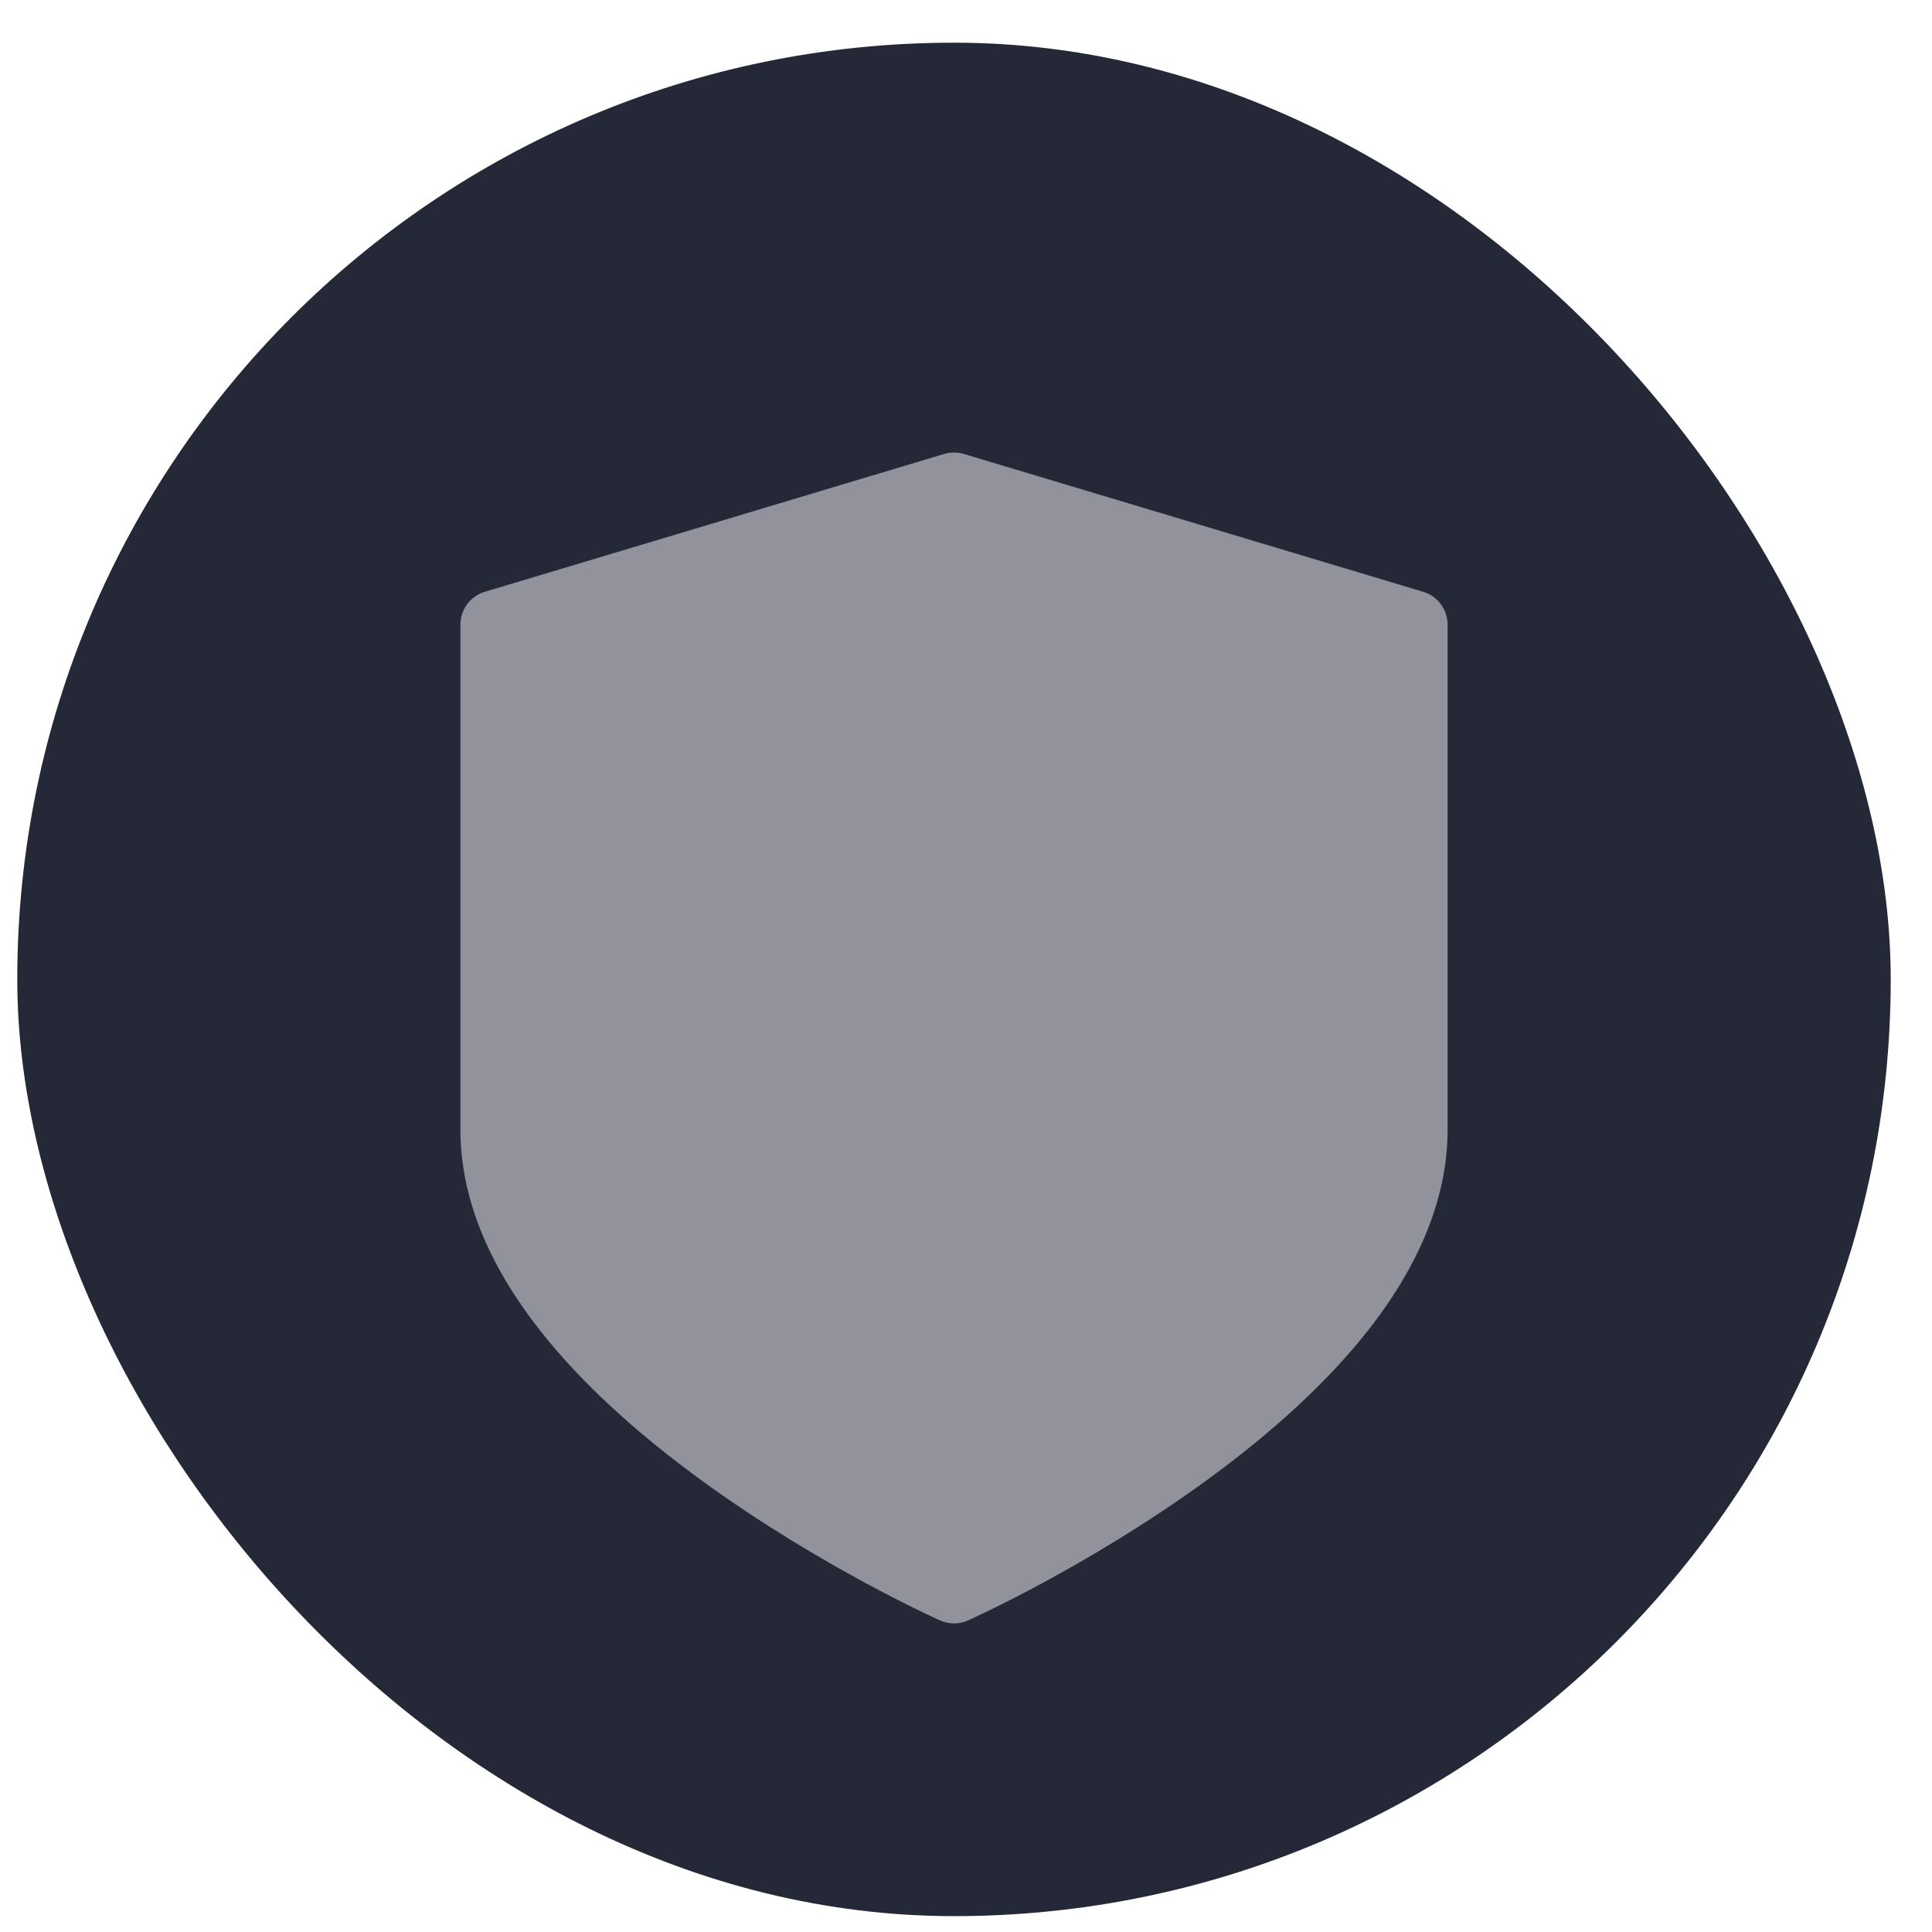 <svg width="33" height="33" viewBox="0 0 33 33" fill="none" xmlns="http://www.w3.org/2000/svg">
<rect x="0.295" y="0.729" width="32" height="32" rx="16" fill="#252836"/>
<g clip-path="url(#clip0_12424_16)">
<path d="M24.309 10.108L16.464 7.754C16.354 7.721 16.237 7.721 16.127 7.754L8.282 10.108C8.034 10.182 7.864 10.41 7.864 10.669V19.298C7.864 20.421 8.319 21.57 9.215 22.713C9.899 23.587 10.846 24.464 12.029 25.32C14.017 26.759 15.973 27.641 16.056 27.678C16.132 27.712 16.214 27.729 16.295 27.729C16.377 27.729 16.459 27.712 16.535 27.678C16.617 27.641 18.574 26.759 20.561 25.32C21.744 24.464 22.691 23.587 23.376 22.713C24.272 21.57 24.726 20.421 24.726 19.298V10.669C24.726 10.41 24.556 10.182 24.309 10.108Z" fill="#92929D"/>
</g>
<defs>
<clipPath id="clip0_12424_16">
<rect width="20" height="20" fill="white" transform="translate(6.295 7.729)"/>
</clipPath>
</defs>
</svg>
